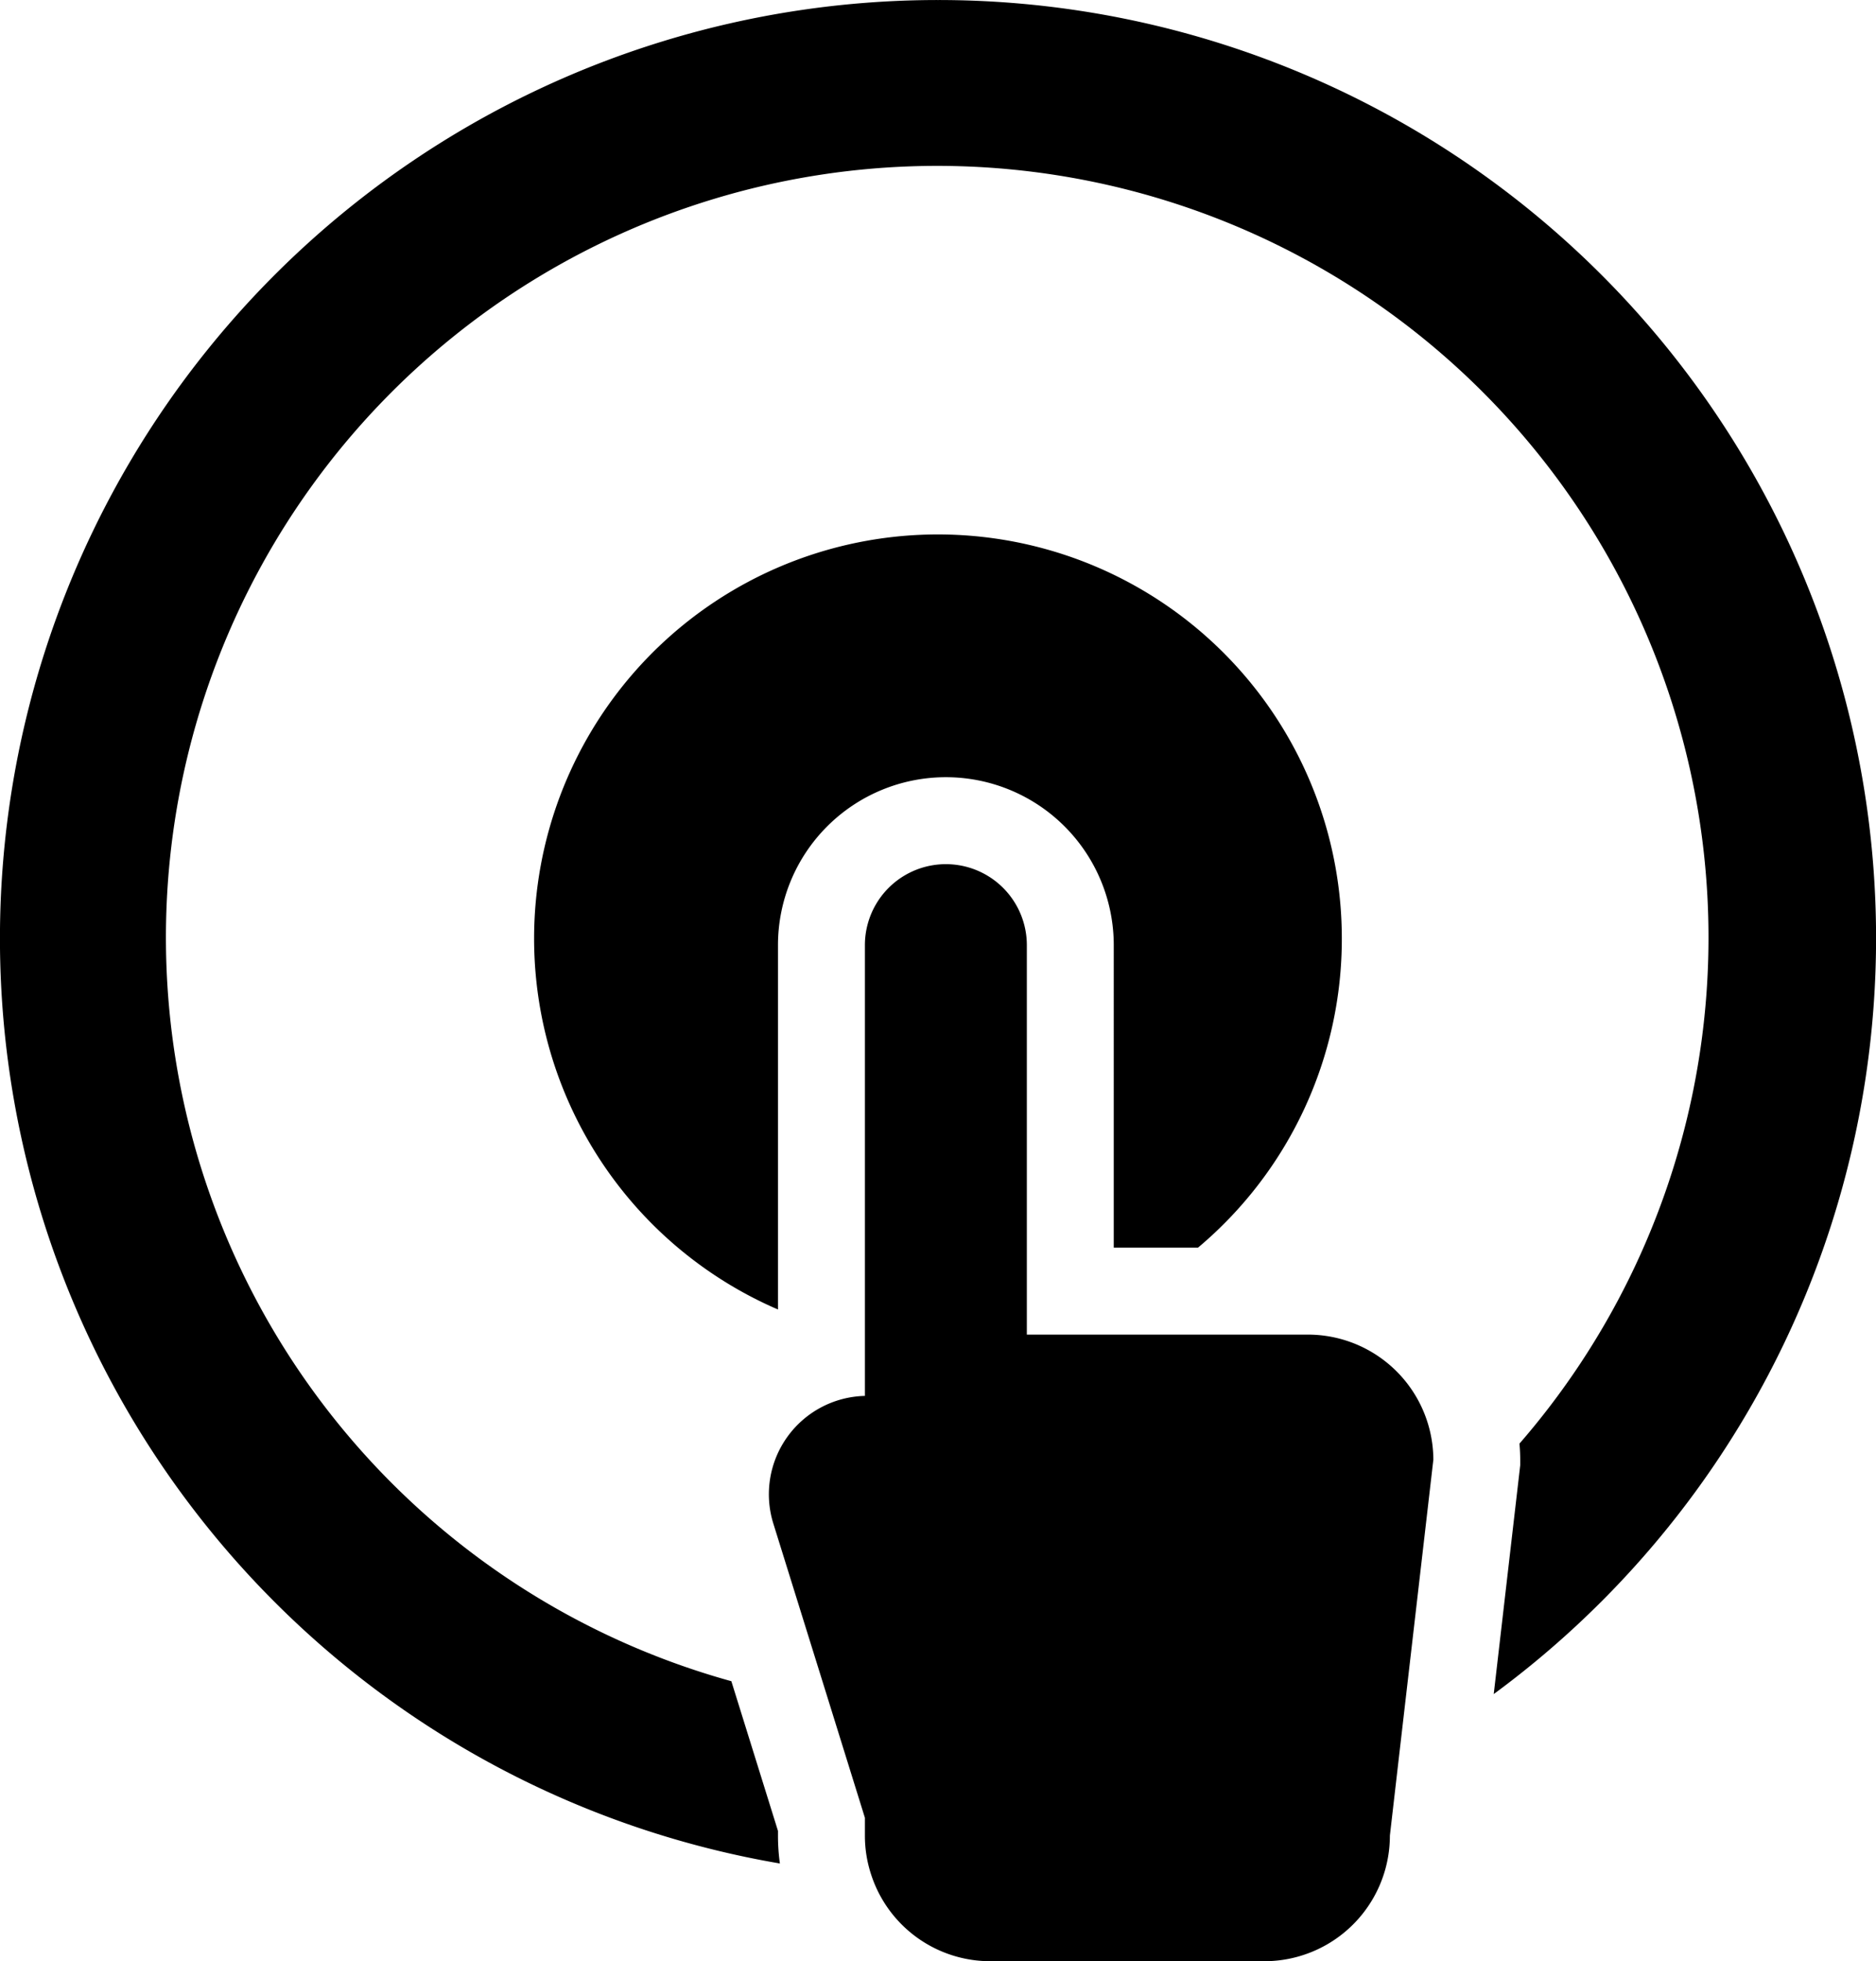 <svg xmlns="http://www.w3.org/2000/svg" width="147.568" height="154.195" viewBox="0 0 147.568 154.195">
  <g id="Group_45" data-name="Group 45" transform="translate(329.719 -1822.994)">
    <path id="Path_136" data-name="Path 136" d="M831.955,896.782a31.689,31.689,0,0,1-11.312,24.309h-6.628V897.31a13.206,13.206,0,0,0-26.412,0v28.645a31.768,31.768,0,1,1,44.352-29.173" transform="translate(-1056.125 999.996)"/>
    <path id="Path_137" data-name="Path 137" d="M800.191,823a73.783,73.783,0,0,0-12.438,146.511,15.829,15.829,0,0,1-.15-2.193v-.368l-3.668-11.771A60.67,60.67,0,1,1,845.928,936.5c.04.429.06.857.06,1.3v.4l-2.083,17.99A73.759,73.759,0,0,0,800.191,823" transform="translate(-1056.125 999.996)"/>
    <path id="Path_138" data-name="Path 138" d="M839.151,937.795l-.688,5.95-2,17.272-.727,6.3a9.874,9.874,0,0,1-9.877,9.877H804.307a9.851,9.851,0,0,1-9.378-6.817,9.736,9.736,0,0,1-.489-3.06v-1.4l-2.84-9.129-4.366-14.014a7.736,7.736,0,0,1,7.206-10.026V897.31a6.369,6.369,0,1,1,12.738,0v30.618h22.1a9.872,9.872,0,0,1,9.877,9.867" transform="translate(-1056.125 999.996)"/>
  </g>
</svg>
